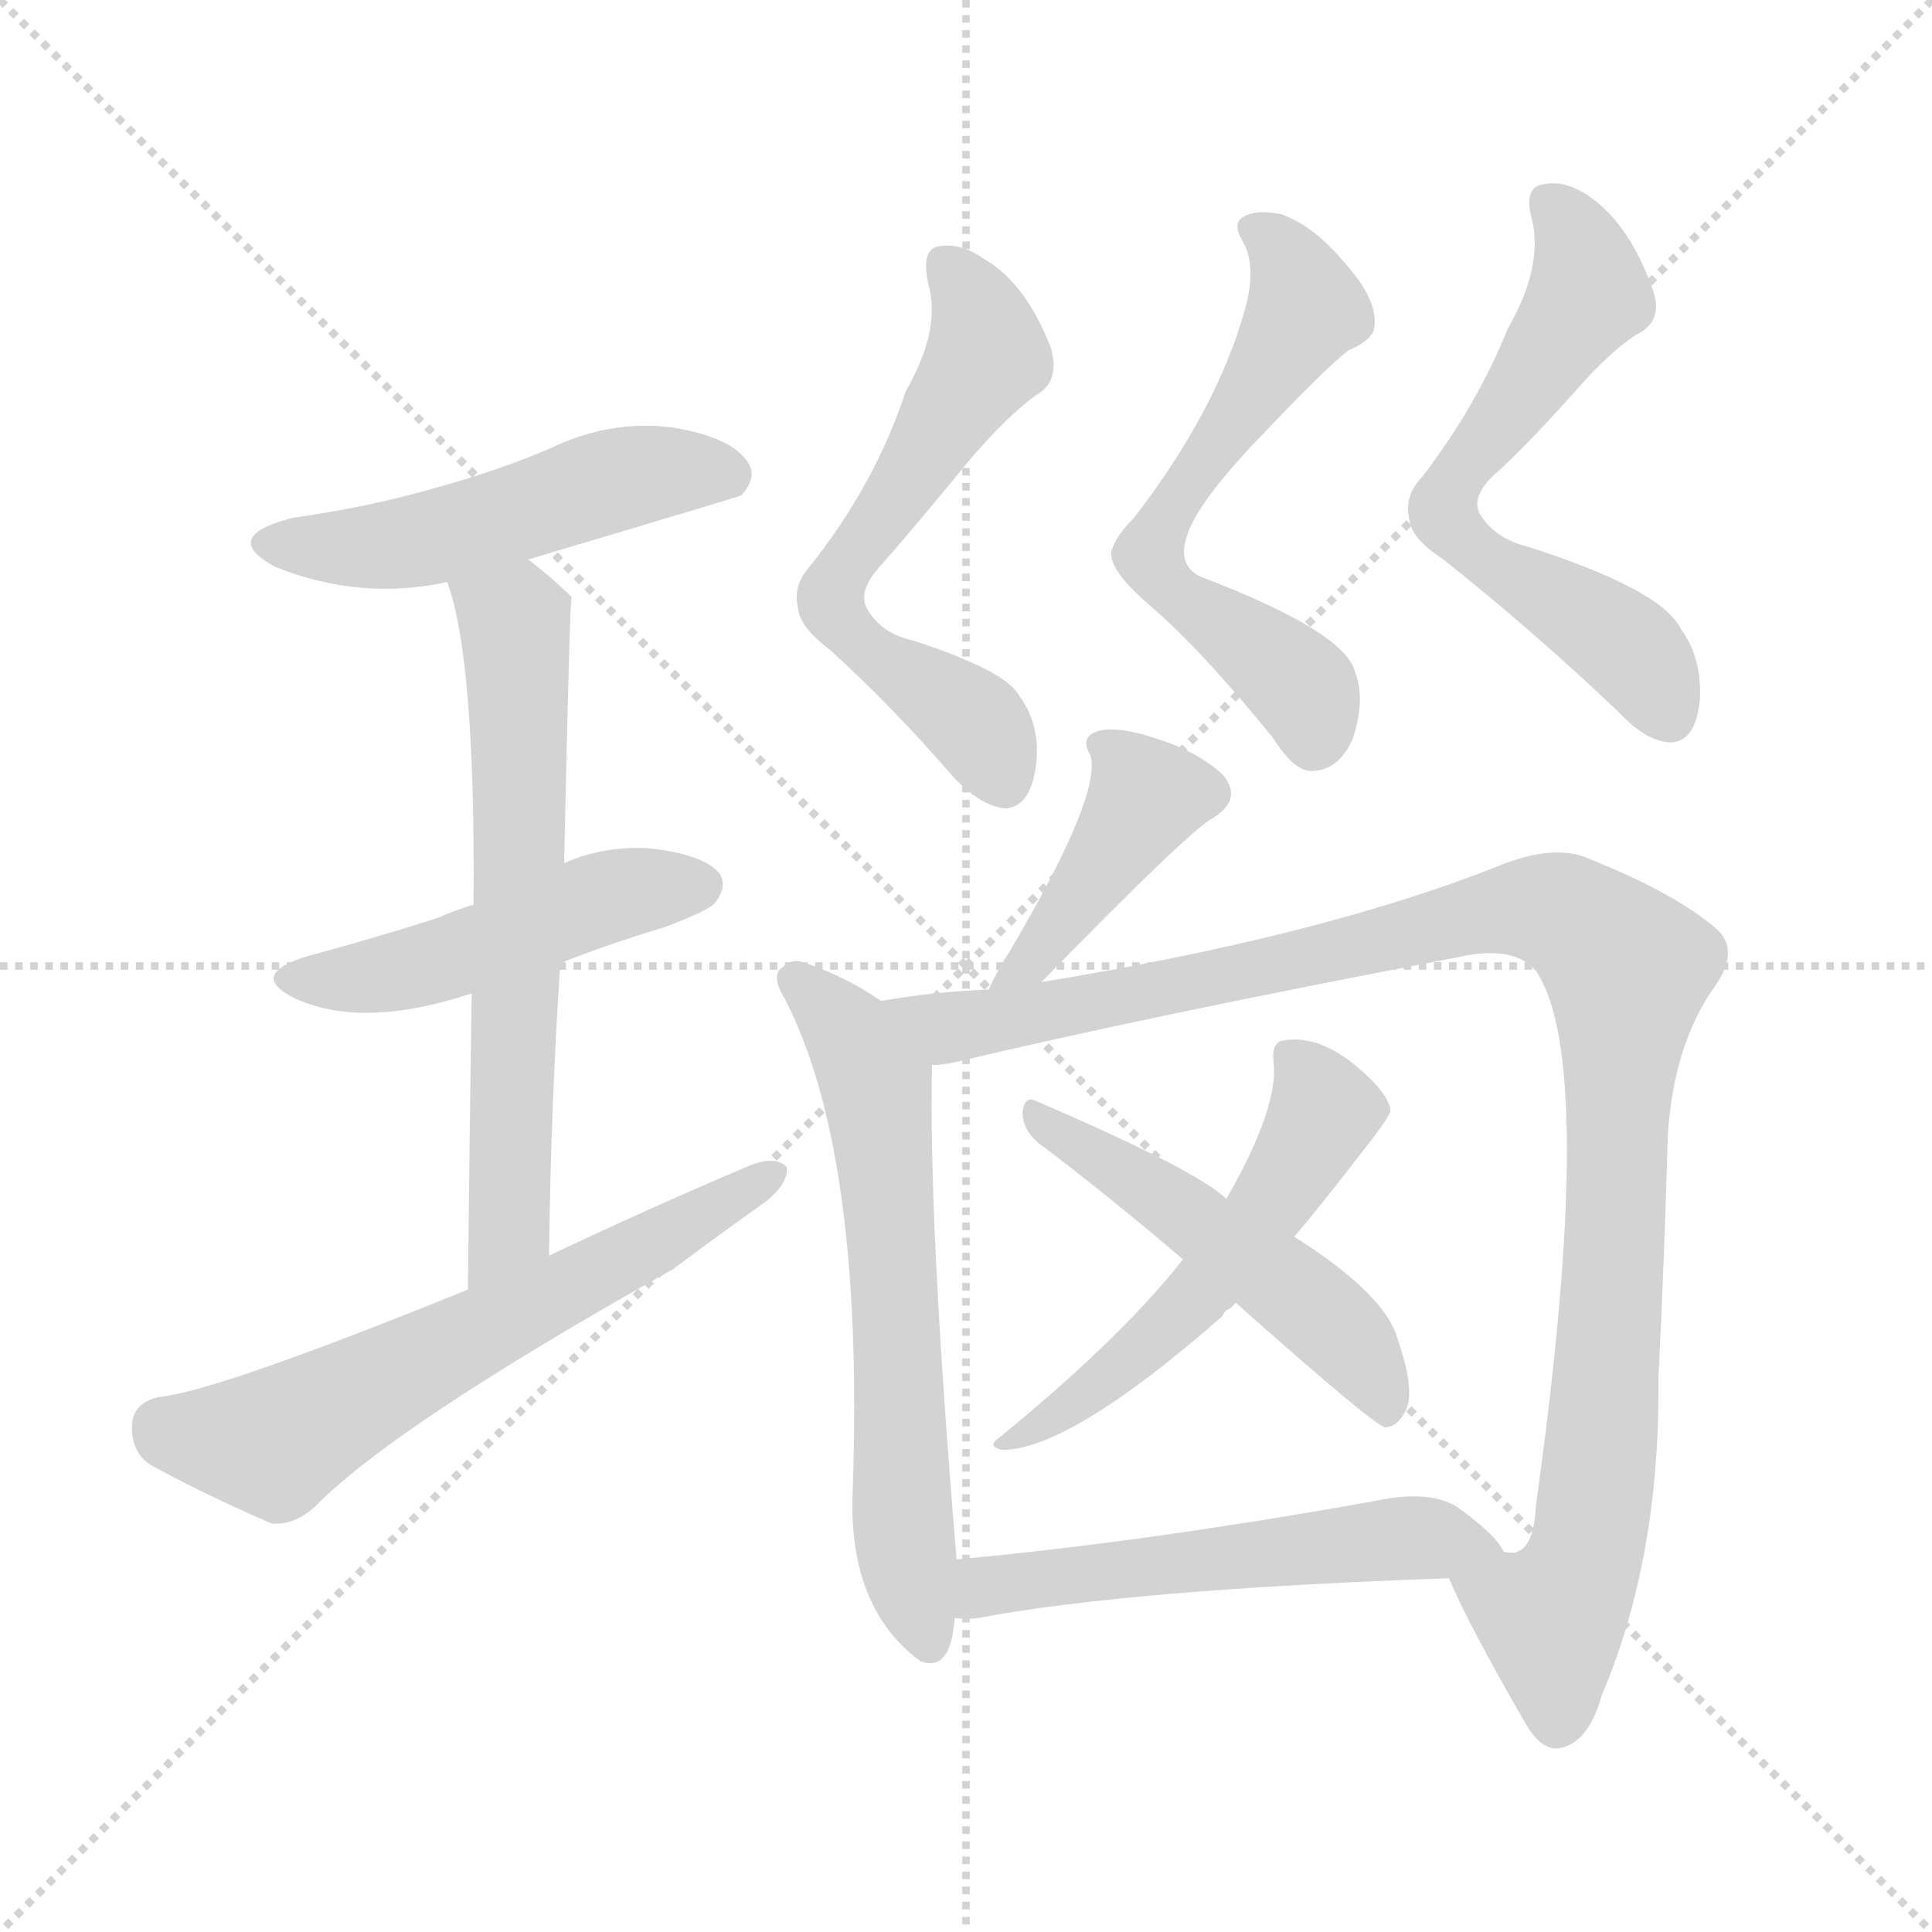 <svg xmlns="http://www.w3.org/2000/svg" version="1.1" viewBox="0 0 1024 1024">
  <g stroke="lightgray" stroke-dasharray="1,1" stroke-width="1" transform="scale(4, 4)">
    <line x1="0" y1="0" x2="256" y2="256" />
    <line x1="256" y1="0" x2="0" y2="256" />
    <line x1="128" y1="0" x2="128" y2="256" />
    <line x1="0" y1="128" x2="256" y2="128" />
  </g>
  <g transform="scale(1.0, -1.0) translate(0.0, -907.50)">
    <style type="text/css">
      
        @keyframes keyframes0 {
          from {
            stroke: blue;
            stroke-dashoffset: 504;
            stroke-width: 128;
          }
          62% {
            animation-timing-function: step-end;
            stroke: blue;
            stroke-dashoffset: 0;
            stroke-width: 128;
          }
          to {
            stroke: black;
            stroke-width: 1024;
          }
        }
        #make-me-a-hanzi-animation-0 {
          animation: keyframes0 0.66s both;
          animation-delay: 0s;
          animation-timing-function: linear;
        }
      
        @keyframes keyframes1 {
          from {
            stroke: blue;
            stroke-dashoffset: 476;
            stroke-width: 128;
          }
          61% {
            animation-timing-function: step-end;
            stroke: blue;
            stroke-dashoffset: 0;
            stroke-width: 128;
          }
          to {
            stroke: black;
            stroke-width: 1024;
          }
        }
        #make-me-a-hanzi-animation-1 {
          animation: keyframes1 0.637s both;
          animation-delay: 0.66s;
          animation-timing-function: linear;
        }
      
        @keyframes keyframes2 {
          from {
            stroke: blue;
            stroke-dashoffset: 641;
            stroke-width: 128;
          }
          68% {
            animation-timing-function: step-end;
            stroke: blue;
            stroke-dashoffset: 0;
            stroke-width: 128;
          }
          to {
            stroke: black;
            stroke-width: 1024;
          }
        }
        #make-me-a-hanzi-animation-2 {
          animation: keyframes2 0.772s both;
          animation-delay: 1.298s;
          animation-timing-function: linear;
        }
      
        @keyframes keyframes3 {
          from {
            stroke: blue;
            stroke-dashoffset: 618;
            stroke-width: 128;
          }
          67% {
            animation-timing-function: step-end;
            stroke: blue;
            stroke-dashoffset: 0;
            stroke-width: 128;
          }
          to {
            stroke: black;
            stroke-width: 1024;
          }
        }
        #make-me-a-hanzi-animation-3 {
          animation: keyframes3 0.753s both;
          animation-delay: 2.069s;
          animation-timing-function: linear;
        }
      
        @keyframes keyframes4 {
          from {
            stroke: blue;
            stroke-dashoffset: 598;
            stroke-width: 128;
          }
          66% {
            animation-timing-function: step-end;
            stroke: blue;
            stroke-dashoffset: 0;
            stroke-width: 128;
          }
          to {
            stroke: black;
            stroke-width: 1024;
          }
        }
        #make-me-a-hanzi-animation-4 {
          animation: keyframes4 0.737s both;
          animation-delay: 2.822s;
          animation-timing-function: linear;
        }
      
        @keyframes keyframes5 {
          from {
            stroke: blue;
            stroke-dashoffset: 599;
            stroke-width: 128;
          }
          66% {
            animation-timing-function: step-end;
            stroke: blue;
            stroke-dashoffset: 0;
            stroke-width: 128;
          }
          to {
            stroke: black;
            stroke-width: 1024;
          }
        }
        #make-me-a-hanzi-animation-5 {
          animation: keyframes5 0.737s both;
          animation-delay: 3.559s;
          animation-timing-function: linear;
        }
      
        @keyframes keyframes6 {
          from {
            stroke: blue;
            stroke-dashoffset: 612;
            stroke-width: 128;
          }
          67% {
            animation-timing-function: step-end;
            stroke: blue;
            stroke-dashoffset: 0;
            stroke-width: 128;
          }
          to {
            stroke: black;
            stroke-width: 1024;
          }
        }
        #make-me-a-hanzi-animation-6 {
          animation: keyframes6 0.748s both;
          animation-delay: 4.296s;
          animation-timing-function: linear;
        }
      
        @keyframes keyframes7 {
          from {
            stroke: blue;
            stroke-dashoffset: 414;
            stroke-width: 128;
          }
          57% {
            animation-timing-function: step-end;
            stroke: blue;
            stroke-dashoffset: 0;
            stroke-width: 128;
          }
          to {
            stroke: black;
            stroke-width: 1024;
          }
        }
        #make-me-a-hanzi-animation-7 {
          animation: keyframes7 0.587s both;
          animation-delay: 5.044s;
          animation-timing-function: linear;
        }
      
        @keyframes keyframes8 {
          from {
            stroke: blue;
            stroke-dashoffset: 623;
            stroke-width: 128;
          }
          67% {
            animation-timing-function: step-end;
            stroke: blue;
            stroke-dashoffset: 0;
            stroke-width: 128;
          }
          to {
            stroke: black;
            stroke-width: 1024;
          }
        }
        #make-me-a-hanzi-animation-8 {
          animation: keyframes8 0.757s both;
          animation-delay: 5.631s;
          animation-timing-function: linear;
        }
      
        @keyframes keyframes9 {
          from {
            stroke: blue;
            stroke-dashoffset: 1068;
            stroke-width: 128;
          }
          78% {
            animation-timing-function: step-end;
            stroke: blue;
            stroke-dashoffset: 0;
            stroke-width: 128;
          }
          to {
            stroke: black;
            stroke-width: 1024;
          }
        }
        #make-me-a-hanzi-animation-9 {
          animation: keyframes9 1.119s both;
          animation-delay: 6.388s;
          animation-timing-function: linear;
        }
      
        @keyframes keyframes10 {
          from {
            stroke: blue;
            stroke-dashoffset: 534;
            stroke-width: 128;
          }
          63% {
            animation-timing-function: step-end;
            stroke: blue;
            stroke-dashoffset: 0;
            stroke-width: 128;
          }
          to {
            stroke: black;
            stroke-width: 1024;
          }
        }
        #make-me-a-hanzi-animation-10 {
          animation: keyframes10 0.685s both;
          animation-delay: 7.507s;
          animation-timing-function: linear;
        }
      
        @keyframes keyframes11 {
          from {
            stroke: blue;
            stroke-dashoffset: 502;
            stroke-width: 128;
          }
          62% {
            animation-timing-function: step-end;
            stroke: blue;
            stroke-dashoffset: 0;
            stroke-width: 128;
          }
          to {
            stroke: black;
            stroke-width: 1024;
          }
        }
        #make-me-a-hanzi-animation-11 {
          animation: keyframes11 0.659s both;
          animation-delay: 8.192s;
          animation-timing-function: linear;
        }
      
        @keyframes keyframes12 {
          from {
            stroke: blue;
            stroke-dashoffset: 538;
            stroke-width: 128;
          }
          64% {
            animation-timing-function: step-end;
            stroke: blue;
            stroke-dashoffset: 0;
            stroke-width: 128;
          }
          to {
            stroke: black;
            stroke-width: 1024;
          }
        }
        #make-me-a-hanzi-animation-12 {
          animation: keyframes12 0.688s both;
          animation-delay: 8.85s;
          animation-timing-function: linear;
        }
      
    </style>
    
      <path d="M 280 611 Q 391 644 393 645 Q 402 655 396 663 Q 387 676 356 681 Q 323 685 292 670 Q 264 658 231 649 Q 197 639 155 633 Q 116 623 146 607 Q 191 589 237 599 L 280 611 Z" fill="lightgray" />
    
      <path d="M 297 397 Q 322 407 352 416 Q 376 425 379 429 Q 386 438 381 445 Q 372 455 343 458 Q 319 459 299 450 L 251 428 Q 241 425 232 421 Q 201 411 164 401 Q 130 391 157 378 Q 193 362 250 381 L 297 397 Z" fill="lightgray" />
    
      <path d="M 291 242 Q 292 324 297 397 L 299 450 Q 302 591 303 591 Q 293 601 280 611 C 257 630 228 628 237 599 Q 252 559 251 428 L 250 381 Q 249 317 248 224 C 248 194 291 212 291 242 Z" fill="lightgray" />
    
      <path d="M 248 224 Q 115 170 84 167 Q 71 164 70 153 Q 69 138 80 131 Q 107 116 144 100 Q 156 99 167 109 Q 209 152 357 235 Q 381 253 405 270 Q 418 280 417 289 Q 411 295 398 290 Q 346 268 291 242 L 248 224 Z" fill="lightgray" />
    
      <path d="M 480 700 Q 464 651 429 607 Q 420 597 423 585 Q 424 575 440 563 Q 474 532 505 496 Q 520 480 533 479 Q 546 480 549 501 Q 552 523 540 539 Q 533 552 484 568 Q 466 572 459 586 Q 455 595 467 608 Q 483 626 515 665 Q 534 687 549 698 Q 562 705 557 723 Q 544 757 522 770 Q 509 779 498 777 Q 488 776 492 757 Q 499 733 480 700 Z" fill="lightgray" />
    
      <path d="M 660 744 Q 645 690 601 633 Q 591 623 589 615 Q 588 605 609 587 Q 637 563 675 516 Q 687 497 697 499 Q 710 500 717 516 Q 724 537 718 552 Q 712 573 636 602 Q 612 614 656 663 Q 662 670 669 677 Q 703 713 715 722 Q 725 726 728 732 Q 732 747 712 769 Q 696 788 679 794 Q 663 797 657 791 Q 654 787 659 779 Q 666 766 660 744 Z" fill="lightgray" />
    
      <path d="M 799 733 Q 783 693 754 655 Q 744 645 747 632 Q 748 622 765 611 Q 814 572 858 530 Q 873 514 886 514 Q 899 515 901 537 Q 902 559 891 574 Q 881 595 809 618 Q 793 622 785 634 Q 779 643 791 655 Q 806 668 833 698 Q 852 720 867 730 Q 882 737 876 754 Q 864 788 843 803 Q 830 812 819 810 Q 807 809 812 791 Q 818 766 799 733 Z" fill="lightgray" />
    
      <path d="M 552 387 Q 631 468 643 474 Q 659 484 648 497 Q 635 509 613 516 Q 592 523 582 520 Q 572 517 578 507 Q 584 486 535 403 Q 529 394 524 383 C 511 356 531 366 552 387 Z" fill="lightgray" />
    
      <path d="M 467 377 Q 448 390 427 397 Q 420 400 415 395 Q 408 391 416 378 Q 458 297 452 119 Q 449 59 484 30 Q 485 29 488 27 Q 504 21 506 50 L 507 81 Q 492 261 494 343 C 494 360 492 361 467 377 Z" fill="lightgray" />
    
      <path d="M 768 71 Q 778 47 808 -5 Q 817 -21 827 -19 Q 842 -16 849 9 Q 880 82 879 177 Q 882 237 884 306 Q 887 352 907 382 Q 923 403 910 415 Q 888 434 843 452 Q 824 461 793 448 Q 699 411 552 387 L 524 383 Q 496 382 467 377 C 437 373 464 338 494 343 Q 498 343 504 344 Q 609 369 772 400 Q 802 407 814 393 Q 847 345 814 109 Q 813 88 804 85 Q 803 84 797 85 C 775 64 764 80 768 71 Z" fill="lightgray" />
    
      <path d="M 686 252 Q 702 271 722 297 Q 737 316 737 319 Q 736 326 727 335 Q 702 360 680 356 Q 674 355 675 345 Q 678 321 650 272 L 627 240 Q 594 198 529 145 Q 523 141 531 139 Q 567 139 648 210 Q 649 213 652 214 Q 653 215 655 217 L 686 252 Z" fill="lightgray" />
    
      <path d="M 655 217 Q 727 153 734 151 Q 740 151 744 158 Q 751 168 741 197 Q 735 221 686 252 L 650 272 Q 635 287 549 324 Q 543 327 542 318 Q 542 309 550 302 Q 586 275 627 240 L 655 217 Z" fill="lightgray" />
    
      <path d="M 506 50 Q 512 49 519 50 Q 598 65 768 71 C 798 72 806 72 797 85 Q 793 94 772 109 Q 757 118 729 112 Q 606 90 507 81 C 477 78 476 51 506 50 Z" fill="lightgray" />
    
    
      <clipPath id="make-me-a-hanzi-clip-0">
        <path d="M 280 611 Q 391 644 393 645 Q 402 655 396 663 Q 387 676 356 681 Q 323 685 292 670 Q 264 658 231 649 Q 197 639 155 633 Q 116 623 146 607 Q 191 589 237 599 L 280 611 Z" />
      </clipPath>
      <path clip-path="url(#make-me-a-hanzi-clip-0)" d="M 147 621 L 213 619 L 338 656 L 360 659 L 389 653" fill="none" id="make-me-a-hanzi-animation-0" stroke-dasharray="376 752" stroke-linecap="round" />
    
      <clipPath id="make-me-a-hanzi-clip-1">
        <path d="M 297 397 Q 322 407 352 416 Q 376 425 379 429 Q 386 438 381 445 Q 372 455 343 458 Q 319 459 299 450 L 251 428 Q 241 425 232 421 Q 201 411 164 401 Q 130 391 157 378 Q 193 362 250 381 L 297 397 Z" />
      </clipPath>
      <path clip-path="url(#make-me-a-hanzi-clip-1)" d="M 158 390 L 219 394 L 314 430 L 371 438" fill="none" id="make-me-a-hanzi-animation-1" stroke-dasharray="348 696" stroke-linecap="round" />
    
      <clipPath id="make-me-a-hanzi-clip-2">
        <path d="M 291 242 Q 292 324 297 397 L 299 450 Q 302 591 303 591 Q 293 601 280 611 C 257 630 228 628 237 599 Q 252 559 251 428 L 250 381 Q 249 317 248 224 C 248 194 291 212 291 242 Z" />
      </clipPath>
      <path clip-path="url(#make-me-a-hanzi-clip-2)" d="M 245 597 L 273 578 L 277 493 L 270 256 L 253 233" fill="none" id="make-me-a-hanzi-animation-2" stroke-dasharray="513 1026" stroke-linecap="round" />
    
      <clipPath id="make-me-a-hanzi-clip-3">
        <path d="M 248 224 Q 115 170 84 167 Q 71 164 70 153 Q 69 138 80 131 Q 107 116 144 100 Q 156 99 167 109 Q 209 152 357 235 Q 381 253 405 270 Q 418 280 417 289 Q 411 295 398 290 Q 346 268 291 242 L 248 224 Z" />
      </clipPath>
      <path clip-path="url(#make-me-a-hanzi-clip-3)" d="M 86 152 L 145 143 L 340 243 L 411 286" fill="none" id="make-me-a-hanzi-animation-3" stroke-dasharray="490 980" stroke-linecap="round" />
    
      <clipPath id="make-me-a-hanzi-clip-4">
        <path d="M 480 700 Q 464 651 429 607 Q 420 597 423 585 Q 424 575 440 563 Q 474 532 505 496 Q 520 480 533 479 Q 546 480 549 501 Q 552 523 540 539 Q 533 552 484 568 Q 466 572 459 586 Q 455 595 467 608 Q 483 626 515 665 Q 534 687 549 698 Q 562 705 557 723 Q 544 757 522 770 Q 509 779 498 777 Q 488 776 492 757 Q 499 733 480 700 Z" />
      </clipPath>
      <path clip-path="url(#make-me-a-hanzi-clip-4)" d="M 503 765 L 519 741 L 523 719 L 445 605 L 441 587 L 455 568 L 517 524 L 532 493" fill="none" id="make-me-a-hanzi-animation-4" stroke-dasharray="470 940" stroke-linecap="round" />
    
      <clipPath id="make-me-a-hanzi-clip-5">
        <path d="M 660 744 Q 645 690 601 633 Q 591 623 589 615 Q 588 605 609 587 Q 637 563 675 516 Q 687 497 697 499 Q 710 500 717 516 Q 724 537 718 552 Q 712 573 636 602 Q 612 614 656 663 Q 662 670 669 677 Q 703 713 715 722 Q 725 726 728 732 Q 732 747 712 769 Q 696 788 679 794 Q 663 797 657 791 Q 654 787 659 779 Q 666 766 660 744 Z" />
      </clipPath>
      <path clip-path="url(#make-me-a-hanzi-clip-5)" d="M 664 786 L 684 768 L 692 744 L 610 617 L 613 603 L 687 546 L 697 516" fill="none" id="make-me-a-hanzi-animation-5" stroke-dasharray="471 942" stroke-linecap="round" />
    
      <clipPath id="make-me-a-hanzi-clip-6">
        <path d="M 799 733 Q 783 693 754 655 Q 744 645 747 632 Q 748 622 765 611 Q 814 572 858 530 Q 873 514 886 514 Q 899 515 901 537 Q 902 559 891 574 Q 881 595 809 618 Q 793 622 785 634 Q 779 643 791 655 Q 806 668 833 698 Q 852 720 867 730 Q 882 737 876 754 Q 864 788 843 803 Q 830 812 819 810 Q 807 809 812 791 Q 818 766 799 733 Z" />
      </clipPath>
      <path clip-path="url(#make-me-a-hanzi-clip-6)" d="M 821 798 L 830 792 L 842 752 L 770 653 L 766 635 L 780 617 L 866 561 L 884 528" fill="none" id="make-me-a-hanzi-animation-6" stroke-dasharray="484 968" stroke-linecap="round" />
    
      <clipPath id="make-me-a-hanzi-clip-7">
        <path d="M 552 387 Q 631 468 643 474 Q 659 484 648 497 Q 635 509 613 516 Q 592 523 582 520 Q 572 517 578 507 Q 584 486 535 403 Q 529 394 524 383 C 511 356 531 366 552 387 Z" />
      </clipPath>
      <path clip-path="url(#make-me-a-hanzi-clip-7)" d="M 589 511 L 608 485 L 553 405 L 531 386" fill="none" id="make-me-a-hanzi-animation-7" stroke-dasharray="286 572" stroke-linecap="round" />
    
      <clipPath id="make-me-a-hanzi-clip-8">
        <path d="M 467 377 Q 448 390 427 397 Q 420 400 415 395 Q 408 391 416 378 Q 458 297 452 119 Q 449 59 484 30 Q 485 29 488 27 Q 504 21 506 50 L 507 81 Q 492 261 494 343 C 494 360 492 361 467 377 Z" />
      </clipPath>
      <path clip-path="url(#make-me-a-hanzi-clip-8)" d="M 422 387 L 453 356 L 465 328 L 479 94 L 492 37" fill="none" id="make-me-a-hanzi-animation-8" stroke-dasharray="495 990" stroke-linecap="round" />
    
      <clipPath id="make-me-a-hanzi-clip-9">
        <path d="M 768 71 Q 778 47 808 -5 Q 817 -21 827 -19 Q 842 -16 849 9 Q 880 82 879 177 Q 882 237 884 306 Q 887 352 907 382 Q 923 403 910 415 Q 888 434 843 452 Q 824 461 793 448 Q 699 411 552 387 L 524 383 Q 496 382 467 377 C 437 373 464 338 494 343 Q 498 343 504 344 Q 609 369 772 400 Q 802 407 814 393 Q 847 345 814 109 Q 813 88 804 85 Q 803 84 797 85 C 775 64 764 80 768 71 Z" />
      </clipPath>
      <path clip-path="url(#make-me-a-hanzi-clip-9)" d="M 475 374 L 506 363 L 557 371 L 795 425 L 820 426 L 851 407 L 863 394 L 855 226 L 845 107 L 839 79 L 822 50 L 826 -4" fill="none" id="make-me-a-hanzi-animation-9" stroke-dasharray="940 1880" stroke-linecap="round" />
    
      <clipPath id="make-me-a-hanzi-clip-10">
        <path d="M 686 252 Q 702 271 722 297 Q 737 316 737 319 Q 736 326 727 335 Q 702 360 680 356 Q 674 355 675 345 Q 678 321 650 272 L 627 240 Q 594 198 529 145 Q 523 141 531 139 Q 567 139 648 210 Q 649 213 652 214 Q 653 215 655 217 L 686 252 Z" />
      </clipPath>
      <path clip-path="url(#make-me-a-hanzi-clip-10)" d="M 686 347 L 702 319 L 666 259 L 614 199 L 535 144" fill="none" id="make-me-a-hanzi-animation-10" stroke-dasharray="406 812" stroke-linecap="round" />
    
      <clipPath id="make-me-a-hanzi-clip-11">
        <path d="M 655 217 Q 727 153 734 151 Q 740 151 744 158 Q 751 168 741 197 Q 735 221 686 252 L 650 272 Q 635 287 549 324 Q 543 327 542 318 Q 542 309 550 302 Q 586 275 627 240 L 655 217 Z" />
      </clipPath>
      <path clip-path="url(#make-me-a-hanzi-clip-11)" d="M 550 315 L 707 206 L 736 159" fill="none" id="make-me-a-hanzi-animation-11" stroke-dasharray="374 748" stroke-linecap="round" />
    
      <clipPath id="make-me-a-hanzi-clip-12">
        <path d="M 506 50 Q 512 49 519 50 Q 598 65 768 71 C 798 72 806 72 797 85 Q 793 94 772 109 Q 757 118 729 112 Q 606 90 507 81 C 477 78 476 51 506 50 Z" />
      </clipPath>
      <path clip-path="url(#make-me-a-hanzi-clip-12)" d="M 513 58 L 529 68 L 724 91 L 791 86" fill="none" id="make-me-a-hanzi-animation-12" stroke-dasharray="410 820" stroke-linecap="round" />
    
  </g>
</svg>
